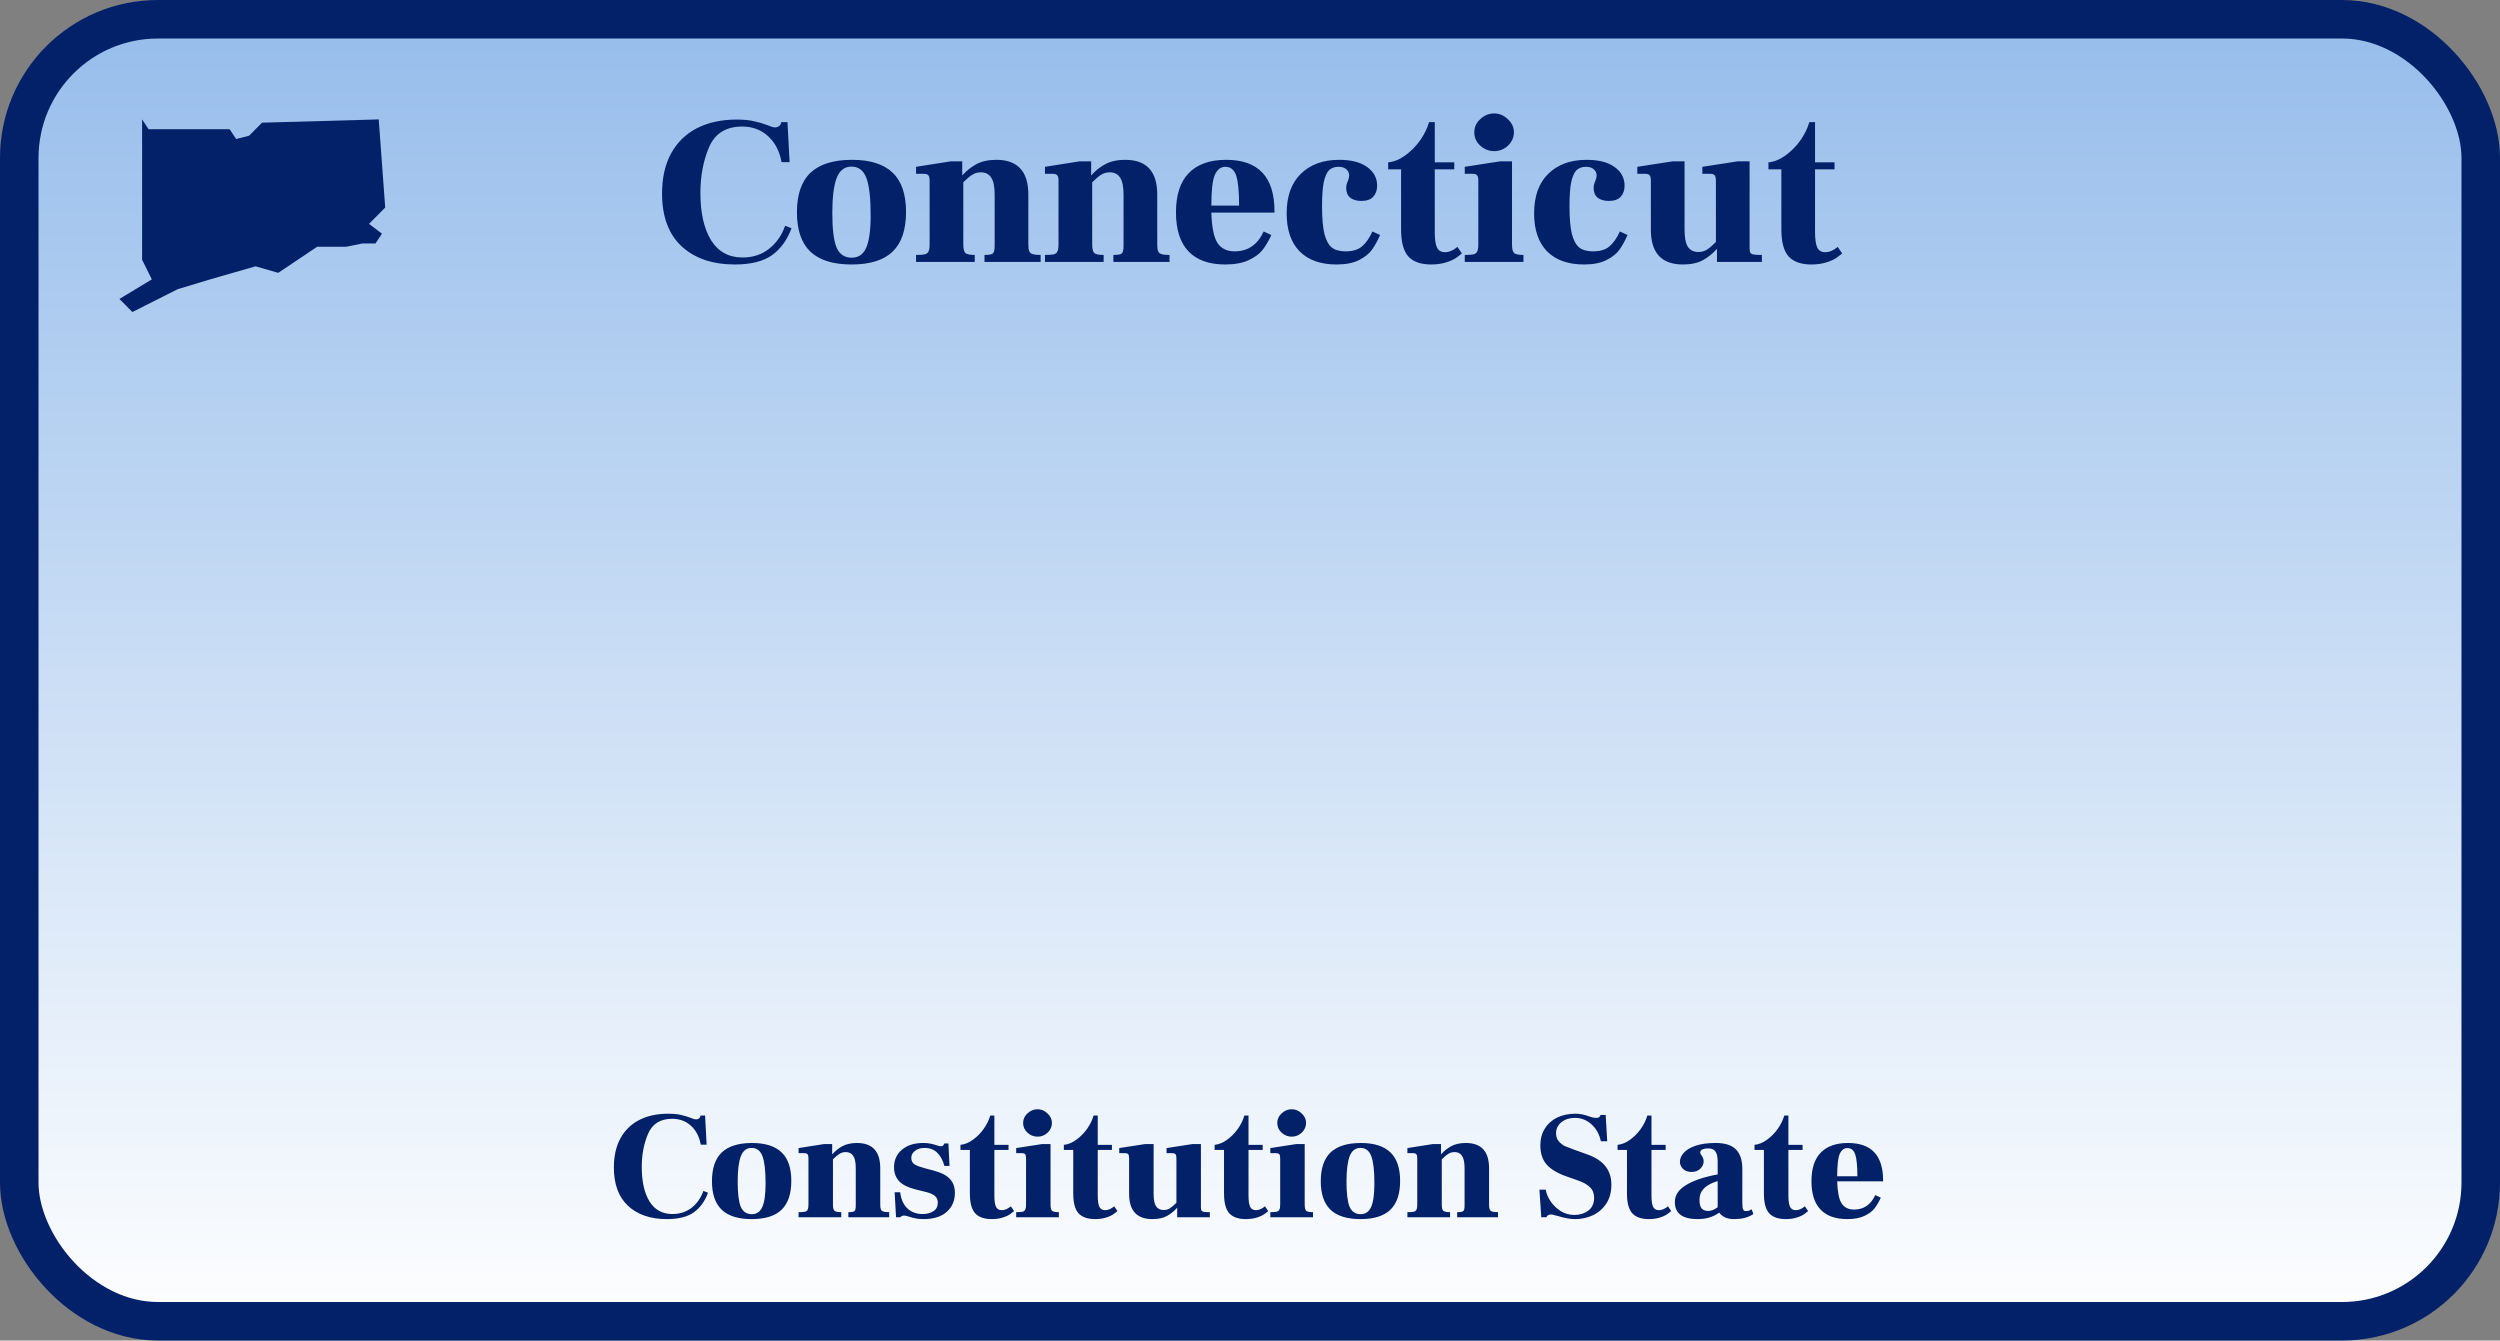 <svg width="649" height="348" viewBox="0 0 649 348" fill="none" xmlns="http://www.w3.org/2000/svg">
<rect x="0" y="0" width="649" height="348" fill="#808080" stroke="none"/>
<rect x="5" y="5" width="639" height="338" rx="36" fill="url(#paint0_linear_1049_170)" stroke="#032169" stroke-width="10"/>
<path d="M190.79 68.66C184.96 68.66 180.34 67.083 176.93 63.93C173.557 60.777 171.87 56.212 171.87 50.235C171.87 46.202 172.64 42.755 174.18 39.895C175.757 36.998 177.993 34.798 180.89 33.295C183.823 31.792 187.27 31.04 191.23 31.04C193.1 31.04 194.622 31.187 195.795 31.48C197.005 31.737 198.178 32.085 199.315 32.525C200.158 32.892 200.782 33.075 201.185 33.075C201.515 33.075 201.808 33.002 202.065 32.855C202.358 32.708 202.56 32.488 202.67 32.195L202.835 31.7H204.43L204.98 42.095H202.89C202.377 39.235 201.203 36.98 199.37 35.33C197.573 33.68 195.337 32.855 192.66 32.855C188.48 32.855 185.62 34.633 184.08 38.19C182.577 41.71 181.825 45.67 181.825 50.07C181.825 55.24 182.742 59.328 184.575 62.335C186.445 65.342 189.177 66.845 192.77 66.845C195.447 66.845 197.738 66.093 199.645 64.59C201.552 63.087 202.945 61.088 203.825 58.595L205.475 59.255C204.375 62.262 202.688 64.59 200.415 66.24C198.142 67.853 194.933 68.66 190.79 68.66ZM221.073 68.66C216.27 68.66 212.695 67.542 210.348 65.305C208.038 63.068 206.883 59.677 206.883 55.13C206.883 50.51 208.056 47.082 210.403 44.845C212.786 42.608 216.38 41.49 221.183 41.49C225.913 41.49 229.433 42.608 231.743 44.845C234.053 47.045 235.208 50.437 235.208 55.02C235.208 59.64 234.053 63.068 231.743 65.305C229.433 67.542 225.876 68.66 221.073 68.66ZM221.128 66.9C222.851 66.9 224.098 66.038 224.868 64.315C225.638 62.555 226.023 59.75 226.023 55.9C226.023 51.427 225.656 48.2 224.923 46.22C224.19 44.24 222.888 43.25 221.018 43.25C219.221 43.25 217.938 44.258 217.168 46.275C216.435 48.255 216.068 51.262 216.068 55.295C216.068 59.475 216.435 62.463 217.168 64.26C217.938 66.02 219.258 66.9 221.128 66.9ZM266.958 63.435C266.958 64.242 267.031 64.828 267.178 65.195C267.324 65.562 267.618 65.818 268.058 65.965C268.498 66.112 269.194 66.185 270.148 66.185V68H255.573V66.185C256.379 66.185 256.966 66.13 257.333 66.02C257.699 65.873 257.938 65.635 258.048 65.305C258.158 64.975 258.213 64.443 258.213 63.71V50.51C258.213 48.42 257.901 46.935 257.278 46.055C256.691 45.175 255.811 44.735 254.638 44.735C253.831 44.735 253.098 44.937 252.438 45.34C251.814 45.707 251.026 46.367 250.073 47.32V63.435C250.073 64.608 250.256 65.36 250.623 65.69C250.989 66.02 251.796 66.185 253.043 66.185V68H237.808V66.185C238.871 66.185 239.641 66.13 240.118 66.02C240.594 65.873 240.906 65.617 241.053 65.25C241.236 64.883 241.328 64.278 241.328 63.435V46.935C241.328 46.202 241.218 45.725 240.998 45.505C240.814 45.248 240.393 45.12 239.733 45.12H237.808V43.305L246.883 41.875H249.798V45.505H249.853C250.879 44.332 252.071 43.378 253.428 42.645C254.821 41.875 256.563 41.49 258.653 41.49C264.189 41.49 266.958 44.497 266.958 50.51V63.435ZM300.42 63.435C300.42 64.242 300.493 64.828 300.64 65.195C300.786 65.562 301.08 65.818 301.52 65.965C301.96 66.112 302.656 66.185 303.61 66.185V68H289.035V66.185C289.841 66.185 290.428 66.13 290.795 66.02C291.161 65.873 291.4 65.635 291.51 65.305C291.62 64.975 291.675 64.443 291.675 63.71V50.51C291.675 48.42 291.363 46.935 290.74 46.055C290.153 45.175 289.273 44.735 288.1 44.735C287.293 44.735 286.56 44.937 285.9 45.34C285.276 45.707 284.488 46.367 283.535 47.32V63.435C283.535 64.608 283.718 65.36 284.085 65.69C284.451 66.02 285.258 66.185 286.505 66.185V68H271.27V66.185C272.333 66.185 273.103 66.13 273.58 66.02C274.056 65.873 274.368 65.617 274.515 65.25C274.698 64.883 274.79 64.278 274.79 63.435V46.935C274.79 46.202 274.68 45.725 274.46 45.505C274.276 45.248 273.855 45.12 273.195 45.12H271.27V43.305L280.345 41.875H283.26V45.505H283.315C284.341 44.332 285.533 43.378 286.89 42.645C288.283 41.875 290.025 41.49 292.115 41.49C297.651 41.49 300.42 44.497 300.42 50.51V63.435ZM330.857 55.185H314.467C314.577 58.888 315.09 61.492 316.007 62.995C316.96 64.498 318.463 65.25 320.517 65.25C323.963 65.25 326.475 63.527 328.052 60.08L330.032 61.015C329.372 62.482 328.62 63.765 327.777 64.865C326.933 65.928 325.705 66.827 324.092 67.56C322.515 68.293 320.498 68.66 318.042 68.66C313.862 68.66 310.69 67.523 308.527 65.25C306.363 62.977 305.282 59.603 305.282 55.13C305.282 50.62 306.382 47.228 308.582 44.955C310.818 42.645 314.063 41.49 318.317 41.49C326.677 41.49 330.857 45.945 330.857 54.855V55.185ZM321.672 53.37C321.672 49.667 321.415 47.063 320.902 45.56C320.388 44.057 319.453 43.305 318.097 43.305C316.887 43.305 315.97 44.02 315.347 45.45C314.76 46.88 314.467 49.52 314.467 53.37H321.672ZM346.942 68.66C342.835 68.66 339.645 67.523 337.372 65.25C335.135 62.94 334.017 59.658 334.017 55.405C334.017 50.932 335.245 47.503 337.702 45.12C340.159 42.7 343.477 41.49 347.657 41.49C350.774 41.49 353.194 42.113 354.917 43.36C356.64 44.607 357.502 46.22 357.502 48.2C357.502 49.373 357.172 50.327 356.512 51.06C355.852 51.793 354.825 52.16 353.432 52.16C352.222 52.16 351.25 51.885 350.517 51.335C349.82 50.748 349.472 49.905 349.472 48.805C349.472 48.182 349.619 47.577 349.912 46.99C350.132 46.403 350.242 45.945 350.242 45.615C350.242 44.918 350.004 44.368 349.527 43.965C349.087 43.525 348.39 43.305 347.437 43.305C346.447 43.305 345.64 43.598 345.017 44.185C344.43 44.772 343.972 45.817 343.642 47.32C343.349 48.787 343.202 50.858 343.202 53.535C343.202 56.578 343.404 58.962 343.807 60.685C344.247 62.372 344.889 63.563 345.732 64.26C346.612 64.92 347.804 65.25 349.307 65.25C351.14 65.25 352.552 64.828 353.542 63.985C354.569 63.142 355.485 61.84 356.292 60.08L358.272 61.015C357.612 62.518 356.915 63.783 356.182 64.81C355.449 65.837 354.33 66.735 352.827 67.505C351.324 68.275 349.362 68.66 346.942 68.66ZM371.531 68.66C368.891 68.66 366.929 67.982 365.646 66.625C364.362 65.232 363.721 62.867 363.721 59.53V43.965H360.366V42.15C361.869 42.003 363.354 41.398 364.821 40.335C366.287 39.272 367.571 37.97 368.671 36.43C369.771 34.853 370.541 33.277 370.981 31.7H372.466V42.15H377.526V43.965H372.466V60.245C372.466 62.042 372.649 63.362 373.016 64.205C373.419 65.048 374.116 65.47 375.106 65.47C376.169 65.47 377.251 65.012 378.351 64.095L379.506 65.8C379.396 65.91 378.974 66.24 378.241 66.79C377.544 67.303 376.609 67.743 375.436 68.11C374.262 68.477 372.961 68.66 371.531 68.66ZM387.897 39.235C386.54 39.235 385.33 38.758 384.267 37.805C383.24 36.852 382.727 35.697 382.727 34.34C382.727 33.02 383.24 31.883 384.267 30.93C385.33 29.94 386.54 29.445 387.897 29.445C389.217 29.445 390.39 29.94 391.417 30.93C392.48 31.883 393.012 33.02 393.012 34.34C393.012 35.66 392.498 36.815 391.472 37.805C390.445 38.758 389.253 39.235 387.897 39.235ZM380.252 66.185C381.315 66.185 382.085 66.13 382.562 66.02C383.038 65.873 383.35 65.617 383.497 65.25C383.68 64.883 383.772 64.278 383.772 63.435V46.935C383.772 46.202 383.662 45.725 383.442 45.505C383.258 45.248 382.837 45.12 382.177 45.12H380.252V43.305L389.492 41.875H392.517V63.435C392.517 64.608 392.7 65.36 393.067 65.69C393.433 66.02 394.24 66.185 395.487 66.185V68H380.252V66.185ZM411.18 68.66C407.073 68.66 403.883 67.523 401.61 65.25C399.373 62.94 398.255 59.658 398.255 55.405C398.255 50.932 399.483 47.503 401.94 45.12C404.397 42.7 407.715 41.49 411.895 41.49C415.012 41.49 417.432 42.113 419.155 43.36C420.878 44.607 421.74 46.22 421.74 48.2C421.74 49.373 421.41 50.327 420.75 51.06C420.09 51.793 419.063 52.16 417.67 52.16C416.46 52.16 415.488 51.885 414.755 51.335C414.058 50.748 413.71 49.905 413.71 48.805C413.71 48.182 413.857 47.577 414.15 46.99C414.37 46.403 414.48 45.945 414.48 45.615C414.48 44.918 414.242 44.368 413.765 43.965C413.325 43.525 412.628 43.305 411.675 43.305C410.685 43.305 409.878 43.598 409.255 44.185C408.668 44.772 408.21 45.817 407.88 47.32C407.587 48.787 407.44 50.858 407.44 53.535C407.44 56.578 407.642 58.962 408.045 60.685C408.485 62.372 409.127 63.563 409.97 64.26C410.85 64.92 412.042 65.25 413.545 65.25C415.378 65.25 416.79 64.828 417.78 63.985C418.807 63.142 419.723 61.84 420.53 60.08L422.51 61.015C421.85 62.518 421.153 63.783 420.42 64.81C419.687 65.837 418.568 66.735 417.065 67.505C415.562 68.275 413.6 68.66 411.18 68.66ZM454.194 64.48C454.194 65.03 454.267 65.415 454.414 65.635C454.561 65.855 454.836 66.002 455.239 66.075C455.642 66.148 456.357 66.185 457.384 66.185V68H445.724V64.645H445.669C444.642 65.818 443.432 66.79 442.039 67.56C440.682 68.293 438.959 68.66 436.869 68.66C431.332 68.66 428.564 65.653 428.564 59.64V46.935C428.564 46.202 428.454 45.725 428.234 45.505C428.051 45.248 427.629 45.12 426.969 45.12H425.044V43.305L434.284 41.875H437.309V59.64C437.309 61.73 437.602 63.215 438.189 64.095C438.812 64.975 439.711 65.415 440.884 65.415C441.691 65.415 442.406 65.232 443.029 64.865C443.689 64.462 444.496 63.783 445.449 62.83V46.935C445.449 46.202 445.339 45.725 445.119 45.505C444.936 45.248 444.514 45.12 443.854 45.12H441.929V43.305L451.169 41.875H454.194V64.48ZM470.251 68.66C467.611 68.66 465.65 67.982 464.366 66.625C463.083 65.232 462.441 62.867 462.441 59.53V43.965H459.086V42.15C460.59 42.003 462.075 41.398 463.541 40.335C465.008 39.272 466.291 37.97 467.391 36.43C468.491 34.853 469.261 33.277 469.701 31.7H471.186V42.15H476.246V43.965H471.186V60.245C471.186 62.042 471.37 63.362 471.736 64.205C472.14 65.048 472.836 65.47 473.826 65.47C474.89 65.47 475.971 65.012 477.071 64.095L478.226 65.8C478.116 65.91 477.695 66.24 476.961 66.79C476.265 67.303 475.33 67.743 474.156 68.11C472.983 68.477 471.681 68.66 470.251 68.66Z" fill="#032169"/>
<path d="M173.12 316.48C168.88 316.48 165.52 315.333 163.04 313.04C160.587 310.747 159.36 307.427 159.36 303.08C159.36 300.147 159.92 297.64 161.04 295.56C162.187 293.453 163.813 291.853 165.92 290.76C168.053 289.667 170.56 289.12 173.44 289.12C174.8 289.12 175.907 289.227 176.76 289.44C177.64 289.627 178.493 289.88 179.32 290.2C179.933 290.467 180.387 290.6 180.68 290.6C180.92 290.6 181.133 290.547 181.32 290.44C181.533 290.333 181.68 290.173 181.76 289.96L181.88 289.6H183.04L183.44 297.16H181.92C181.547 295.08 180.693 293.44 179.36 292.24C178.053 291.04 176.427 290.44 174.48 290.44C171.44 290.44 169.36 291.733 168.24 294.32C167.147 296.88 166.6 299.76 166.6 302.96C166.6 306.72 167.267 309.693 168.6 311.88C169.96 314.067 171.947 315.16 174.56 315.16C176.507 315.16 178.173 314.613 179.56 313.52C180.947 312.427 181.96 310.973 182.6 309.16L183.8 309.64C183 311.827 181.773 313.52 180.12 314.72C178.467 315.893 176.133 316.48 173.12 316.48ZM195.144 316.48C191.651 316.48 189.051 315.667 187.344 314.04C185.664 312.413 184.824 309.947 184.824 306.64C184.824 303.28 185.677 300.787 187.384 299.16C189.117 297.533 191.731 296.72 195.224 296.72C198.664 296.72 201.224 297.533 202.904 299.16C204.584 300.76 205.424 303.227 205.424 306.56C205.424 309.92 204.584 312.413 202.904 314.04C201.224 315.667 198.637 316.48 195.144 316.48ZM195.184 315.2C196.437 315.2 197.344 314.573 197.904 313.32C198.464 312.04 198.744 310 198.744 307.2C198.744 303.947 198.477 301.6 197.944 300.16C197.411 298.72 196.464 298 195.104 298C193.797 298 192.864 298.733 192.304 300.2C191.771 301.64 191.504 303.827 191.504 306.76C191.504 309.8 191.771 311.973 192.304 313.28C192.864 314.56 193.824 315.2 195.184 315.2ZM228.515 312.68C228.515 313.267 228.568 313.693 228.675 313.96C228.781 314.227 228.995 314.413 229.315 314.52C229.635 314.627 230.141 314.68 230.835 314.68V316H220.235V314.68C220.821 314.68 221.248 314.64 221.515 314.56C221.781 314.453 221.955 314.28 222.035 314.04C222.115 313.8 222.155 313.413 222.155 312.88V303.28C222.155 301.76 221.928 300.68 221.475 300.04C221.048 299.4 220.408 299.08 219.555 299.08C218.968 299.08 218.435 299.227 217.955 299.52C217.501 299.787 216.928 300.267 216.235 300.96V312.68C216.235 313.533 216.368 314.08 216.635 314.32C216.901 314.56 217.488 314.68 218.395 314.68V316H207.315V314.68C208.088 314.68 208.648 314.64 208.995 314.56C209.341 314.453 209.568 314.267 209.675 314C209.808 313.733 209.875 313.293 209.875 312.68V300.68C209.875 300.147 209.795 299.8 209.635 299.64C209.501 299.453 209.195 299.36 208.715 299.36H207.315V298.04L213.915 297H216.035V299.64H216.075C216.821 298.787 217.688 298.093 218.675 297.56C219.688 297 220.955 296.72 222.475 296.72C226.501 296.72 228.515 298.907 228.515 303.28V312.68ZM239.731 316.48C238.877 316.48 238.171 316.413 237.611 316.28C237.077 316.173 236.531 316.027 235.971 315.84C235.411 315.653 234.984 315.56 234.691 315.56C234.317 315.56 233.984 315.707 233.691 316H232.611L232.251 309.52H233.691C233.904 311.307 234.517 312.693 235.531 313.68C236.571 314.667 237.891 315.16 239.491 315.16C240.611 315.16 241.544 314.92 242.291 314.44C243.064 313.96 243.451 313.213 243.451 312.2C243.451 311.507 243.224 310.947 242.771 310.52C242.317 310.093 241.571 309.747 240.531 309.48L237.491 308.72C235.624 308.24 234.251 307.533 233.371 306.6C232.517 305.64 232.091 304.453 232.091 303.04C232.091 301.147 232.771 299.627 234.131 298.48C235.491 297.307 237.344 296.72 239.691 296.72C240.437 296.72 241.037 296.773 241.491 296.88C241.944 296.96 242.464 297.093 243.051 297.28C243.557 297.467 243.944 297.56 244.211 297.56C244.477 297.56 244.677 297.507 244.811 297.4C244.944 297.267 245.051 297.08 245.131 296.84H246.211L246.491 302.68H245.171C244.291 299.56 242.584 298 240.051 298C239.011 298 238.171 298.253 237.531 298.76C236.891 299.24 236.571 299.853 236.571 300.6C236.571 301.373 236.877 301.947 237.491 302.32C238.131 302.667 238.997 302.987 240.091 303.28L242.371 303.88C244.371 304.413 245.784 305.147 246.611 306.08C247.464 306.987 247.891 308.173 247.891 309.64C247.891 311.693 247.184 313.347 245.771 314.6C244.357 315.853 242.344 316.48 239.731 316.48ZM257.458 316.48C255.538 316.48 254.112 315.987 253.178 315C252.245 313.987 251.778 312.267 251.778 309.84V298.52H249.338V297.2C250.432 297.093 251.512 296.653 252.578 295.88C253.645 295.107 254.578 294.16 255.378 293.04C256.178 291.893 256.738 290.747 257.058 289.6H258.138V297.2H261.818V298.52H258.138V310.36C258.138 311.667 258.272 312.627 258.538 313.24C258.832 313.853 259.338 314.16 260.058 314.16C260.832 314.16 261.618 313.827 262.418 313.16L263.258 314.4C263.178 314.48 262.872 314.72 262.338 315.12C261.832 315.493 261.152 315.813 260.298 316.08C259.445 316.347 258.498 316.48 257.458 316.48ZM269.361 295.08C268.374 295.08 267.494 294.733 266.721 294.04C265.974 293.347 265.601 292.507 265.601 291.52C265.601 290.56 265.974 289.733 266.721 289.04C267.494 288.32 268.374 287.96 269.361 287.96C270.321 287.96 271.174 288.32 271.921 289.04C272.694 289.733 273.081 290.56 273.081 291.52C273.081 292.48 272.708 293.32 271.961 294.04C271.214 294.733 270.348 295.08 269.361 295.08ZM263.801 314.68C264.574 314.68 265.134 314.64 265.481 314.56C265.828 314.453 266.054 314.267 266.161 314C266.294 313.733 266.361 313.293 266.361 312.68V300.68C266.361 300.147 266.281 299.8 266.121 299.64C265.988 299.453 265.681 299.36 265.201 299.36H263.801V298.04L270.521 297H272.721V312.68C272.721 313.533 272.854 314.08 273.121 314.32C273.388 314.56 273.974 314.68 274.881 314.68V316H263.801V314.68ZM284.294 316.48C282.374 316.48 280.948 315.987 280.014 315C279.081 313.987 278.614 312.267 278.614 309.84V298.52H276.174V297.2C277.268 297.093 278.348 296.653 279.414 295.88C280.481 295.107 281.414 294.16 282.214 293.04C283.014 291.893 283.574 290.747 283.894 289.6H284.974V297.2H288.654V298.52H284.974V310.36C284.974 311.667 285.108 312.627 285.374 313.24C285.668 313.853 286.174 314.16 286.894 314.16C287.668 314.16 288.454 313.827 289.254 313.16L290.094 314.4C290.014 314.48 289.708 314.72 289.174 315.12C288.668 315.493 287.988 315.813 287.134 316.08C286.281 316.347 285.334 316.48 284.294 316.48ZM311.757 313.44C311.757 313.84 311.81 314.12 311.917 314.28C312.024 314.44 312.224 314.547 312.517 314.6C312.81 314.653 313.33 314.68 314.077 314.68V316H305.597V313.56H305.557C304.81 314.413 303.93 315.12 302.917 315.68C301.93 316.213 300.677 316.48 299.157 316.48C295.13 316.48 293.117 314.293 293.117 309.92V300.68C293.117 300.147 293.037 299.8 292.877 299.64C292.744 299.453 292.437 299.36 291.957 299.36H290.557V298.04L297.277 297H299.477V309.92C299.477 311.44 299.69 312.52 300.117 313.16C300.57 313.8 301.224 314.12 302.077 314.12C302.664 314.12 303.184 313.987 303.637 313.72C304.117 313.427 304.704 312.933 305.397 312.24V300.68C305.397 300.147 305.317 299.8 305.157 299.64C305.024 299.453 304.717 299.36 304.237 299.36H302.837V298.04L309.557 297H311.757V313.44ZM323.435 316.48C321.515 316.48 320.088 315.987 319.155 315C318.222 313.987 317.755 312.267 317.755 309.84V298.52H315.315V297.2C316.408 297.093 317.488 296.653 318.555 295.88C319.622 295.107 320.555 294.16 321.355 293.04C322.155 291.893 322.715 290.747 323.035 289.6H324.115V297.2H327.795V298.52H324.115V310.36C324.115 311.667 324.248 312.627 324.515 313.24C324.808 313.853 325.315 314.16 326.035 314.16C326.808 314.16 327.595 313.827 328.395 313.16L329.235 314.4C329.155 314.48 328.848 314.72 328.315 315.12C327.808 315.493 327.128 315.813 326.275 316.08C325.422 316.347 324.475 316.48 323.435 316.48ZM335.338 295.08C334.351 295.08 333.471 294.733 332.698 294.04C331.951 293.347 331.577 292.507 331.577 291.52C331.577 290.56 331.951 289.733 332.698 289.04C333.471 288.32 334.351 287.96 335.338 287.96C336.298 287.96 337.151 288.32 337.898 289.04C338.671 289.733 339.058 290.56 339.058 291.52C339.058 292.48 338.684 293.32 337.938 294.04C337.191 294.733 336.324 295.08 335.338 295.08ZM329.778 314.68C330.551 314.68 331.111 314.64 331.458 314.56C331.804 314.453 332.031 314.267 332.138 314C332.271 313.733 332.338 313.293 332.338 312.68V300.68C332.338 300.147 332.258 299.8 332.098 299.64C331.964 299.453 331.658 299.36 331.178 299.36H329.778V298.04L336.498 297H338.698V312.68C338.698 313.533 338.831 314.08 339.098 314.32C339.364 314.56 339.951 314.68 340.858 314.68V316H329.778V314.68ZM353.191 316.48C349.698 316.48 347.098 315.667 345.391 314.04C343.711 312.413 342.871 309.947 342.871 306.64C342.871 303.28 343.724 300.787 345.431 299.16C347.164 297.533 349.778 296.72 353.271 296.72C356.711 296.72 359.271 297.533 360.951 299.16C362.631 300.76 363.471 303.227 363.471 306.56C363.471 309.92 362.631 312.413 360.951 314.04C359.271 315.667 356.684 316.48 353.191 316.48ZM353.231 315.2C354.484 315.2 355.391 314.573 355.951 313.32C356.511 312.04 356.791 310 356.791 307.2C356.791 303.947 356.524 301.6 355.991 300.16C355.458 298.72 354.511 298 353.151 298C351.844 298 350.911 298.733 350.351 300.2C349.818 301.64 349.551 303.827 349.551 306.76C349.551 309.8 349.818 311.973 350.351 313.28C350.911 314.56 351.871 315.2 353.231 315.2ZM386.562 312.68C386.562 313.267 386.615 313.693 386.722 313.96C386.828 314.227 387.042 314.413 387.362 314.52C387.682 314.627 388.188 314.68 388.882 314.68V316H378.282V314.68C378.868 314.68 379.295 314.64 379.562 314.56C379.828 314.453 380.002 314.28 380.082 314.04C380.162 313.8 380.202 313.413 380.202 312.88V303.28C380.202 301.76 379.975 300.68 379.522 300.04C379.095 299.4 378.455 299.08 377.602 299.08C377.015 299.08 376.482 299.227 376.002 299.52C375.548 299.787 374.975 300.267 374.282 300.96V312.68C374.282 313.533 374.415 314.08 374.682 314.32C374.948 314.56 375.535 314.68 376.442 314.68V316H365.362V314.68C366.135 314.68 366.695 314.64 367.042 314.56C367.388 314.453 367.615 314.267 367.722 314C367.855 313.733 367.922 313.293 367.922 312.68V300.68C367.922 300.147 367.842 299.8 367.682 299.64C367.548 299.453 367.242 299.36 366.762 299.36H365.362V298.04L371.962 297H374.082V299.64H374.122C374.868 298.787 375.735 298.093 376.722 297.56C377.735 297 379.002 296.72 380.522 296.72C384.548 296.72 386.562 298.907 386.562 303.28V312.68ZM399.633 308.84H401.273C401.433 309.827 401.847 310.827 402.513 311.84C403.207 312.853 404.087 313.707 405.153 314.4C406.247 315.067 407.433 315.4 408.713 315.4C410.1 315.4 411.3 315.027 412.313 314.28C413.327 313.533 413.833 312.413 413.833 310.92C413.833 309.8 413.473 308.893 412.753 308.2C412.06 307.507 410.98 306.907 409.513 306.4L406.673 305.4C404.353 304.6 402.633 303.573 401.513 302.32C400.42 301.067 399.873 299.413 399.873 297.36C399.873 295.68 400.26 294.227 401.033 293C401.807 291.747 402.873 290.787 404.233 290.12C405.62 289.453 407.207 289.12 408.993 289.12C410.087 289.12 411.26 289.347 412.513 289.8C412.62 289.827 412.86 289.907 413.233 290.04C413.633 290.147 414.02 290.2 414.393 290.2C414.767 290.2 415.02 290.133 415.153 290C415.313 289.867 415.433 289.68 415.513 289.44H416.833L417.233 296.28H415.593C415.193 294.44 414.38 292.973 413.153 291.88C411.927 290.76 410.487 290.2 408.833 290.2C407.447 290.2 406.287 290.573 405.353 291.32C404.42 292.067 403.953 293.027 403.953 294.2C403.953 295.053 404.207 295.773 404.713 296.36C405.247 296.92 405.78 297.32 406.313 297.56C406.873 297.8 407.673 298.107 408.713 298.48L412.273 299.76C416.3 301.227 418.313 303.813 418.313 307.52C418.313 309.493 417.86 311.16 416.953 312.52C416.047 313.853 414.873 314.853 413.433 315.52C411.993 316.16 410.487 316.48 408.913 316.48C407.633 316.48 406.14 316.213 404.433 315.68C404.3 315.653 404.033 315.587 403.633 315.48C403.233 315.347 402.9 315.28 402.633 315.28C402.047 315.28 401.647 315.52 401.433 316H400.113L399.633 308.84ZM428.044 316.48C426.124 316.48 424.698 315.987 423.764 315C422.831 313.987 422.364 312.267 422.364 309.84V298.52H419.924V297.2C421.018 297.093 422.098 296.653 423.164 295.88C424.231 295.107 425.164 294.16 425.964 293.04C426.764 291.893 427.324 290.747 427.644 289.6H428.724V297.2H432.404V298.52H428.724V310.36C428.724 311.667 428.858 312.627 429.124 313.24C429.418 313.853 429.924 314.16 430.644 314.16C431.418 314.16 432.204 313.827 433.004 313.16L433.844 314.4C433.764 314.48 433.458 314.72 432.924 315.12C432.418 315.493 431.738 315.813 430.884 316.08C430.031 316.347 429.084 316.48 428.044 316.48ZM455.187 315.16C454.414 315.667 453.614 316.013 452.787 316.2C451.987 316.387 451.107 316.48 450.147 316.48C449.187 316.48 448.387 316.32 447.747 316C447.134 315.68 446.654 315.28 446.307 314.8C444.76 315.92 442.894 316.48 440.707 316.48C436.76 316.48 434.787 315 434.787 312.04C434.787 310.28 435.76 308.813 437.707 307.64C439.68 306.44 442.414 305.52 445.907 304.88V301.56C445.907 300.36 445.72 299.493 445.347 298.96C445 298.4 444.347 298.12 443.387 298.12C442.8 298.12 442.32 298.213 441.947 298.4C441.574 298.56 441.387 298.813 441.387 299.16C441.387 299.32 441.427 299.48 441.507 299.64C441.614 299.773 441.68 299.867 441.707 299.92C442.08 300.427 442.267 300.947 442.267 301.48C442.267 302.2 441.974 302.84 441.387 303.4C440.827 303.96 440.08 304.24 439.147 304.24C438.214 304.24 437.467 303.973 436.907 303.44C436.374 302.907 436.107 302.293 436.107 301.6C436.107 300.827 436.414 300.08 437.027 299.36C437.64 298.613 438.64 297.987 440.027 297.48C441.44 296.973 443.24 296.72 445.427 296.72C447.827 296.72 449.574 297.28 450.667 298.4C451.76 299.52 452.307 301.2 452.307 303.44V312.2C452.307 313.08 452.374 313.667 452.507 313.96C452.64 314.253 452.867 314.4 453.187 314.4C453.64 314.4 454 314.333 454.267 314.2C454.534 314.04 454.68 313.947 454.707 313.92L455.187 315.16ZM441.187 311.44C441.187 312.507 441.374 313.267 441.747 313.72C442.12 314.147 442.694 314.36 443.467 314.36C444.214 314.36 445.027 314.04 445.907 313.4V306.6C444.254 307.107 443.054 307.76 442.307 308.56C441.56 309.333 441.187 310.293 441.187 311.44ZM463.591 316.48C461.671 316.48 460.245 315.987 459.311 315C458.378 313.987 457.911 312.267 457.911 309.84V298.52H455.471V297.2C456.565 297.093 457.645 296.653 458.711 295.88C459.778 295.107 460.711 294.16 461.511 293.04C462.311 291.893 462.871 290.747 463.191 289.6H464.271V297.2H467.951V298.52H464.271V310.36C464.271 311.667 464.405 312.627 464.671 313.24C464.965 313.853 465.471 314.16 466.191 314.16C466.965 314.16 467.751 313.827 468.551 313.16L469.391 314.4C469.311 314.48 469.005 314.72 468.471 315.12C467.965 315.493 467.285 315.813 466.431 316.08C465.578 316.347 464.631 316.48 463.591 316.48ZM488.854 306.68H476.934C477.014 309.373 477.387 311.267 478.054 312.36C478.747 313.453 479.84 314 481.334 314C483.84 314 485.667 312.747 486.814 310.24L488.254 310.92C487.774 311.987 487.227 312.92 486.614 313.72C486 314.493 485.107 315.147 483.934 315.68C482.787 316.213 481.32 316.48 479.534 316.48C476.494 316.48 474.187 315.653 472.614 314C471.04 312.347 470.254 309.893 470.254 306.64C470.254 303.36 471.054 300.893 472.654 299.24C474.28 297.56 476.64 296.72 479.734 296.72C485.814 296.72 488.854 299.96 488.854 306.44V306.68ZM482.174 305.36C482.174 302.667 481.987 300.773 481.614 299.68C481.24 298.587 480.56 298.04 479.574 298.04C478.694 298.04 478.027 298.56 477.574 299.6C477.147 300.64 476.934 302.56 476.934 305.36H482.174Z" fill="#032169"/>
<path d="M39.415 72.525L31 77.61L34.366 81L46.146 75.068L54.561 72.525L66.341 69.136L72.232 70.831L82.329 64.051H89.902L94.11 63.203H97.476L99.159 60.661L95.793 58.119L100 53.881L98.317 31L68.024 31.848L64.659 35.237L61.293 36.085L59.61 33.542H38.573L36.89 31V67.441L39.415 72.525Z" fill="#032169"/>
<defs>
<linearGradient id="paint0_linear_1049_170" x1="324.5" y1="0" x2="324.5" y2="348" gradientUnits="userSpaceOnUse">
<stop stop-color="#95BCEB"/>
<stop offset="1" stop-color="white"/>
</linearGradient>
</defs>
</svg>
